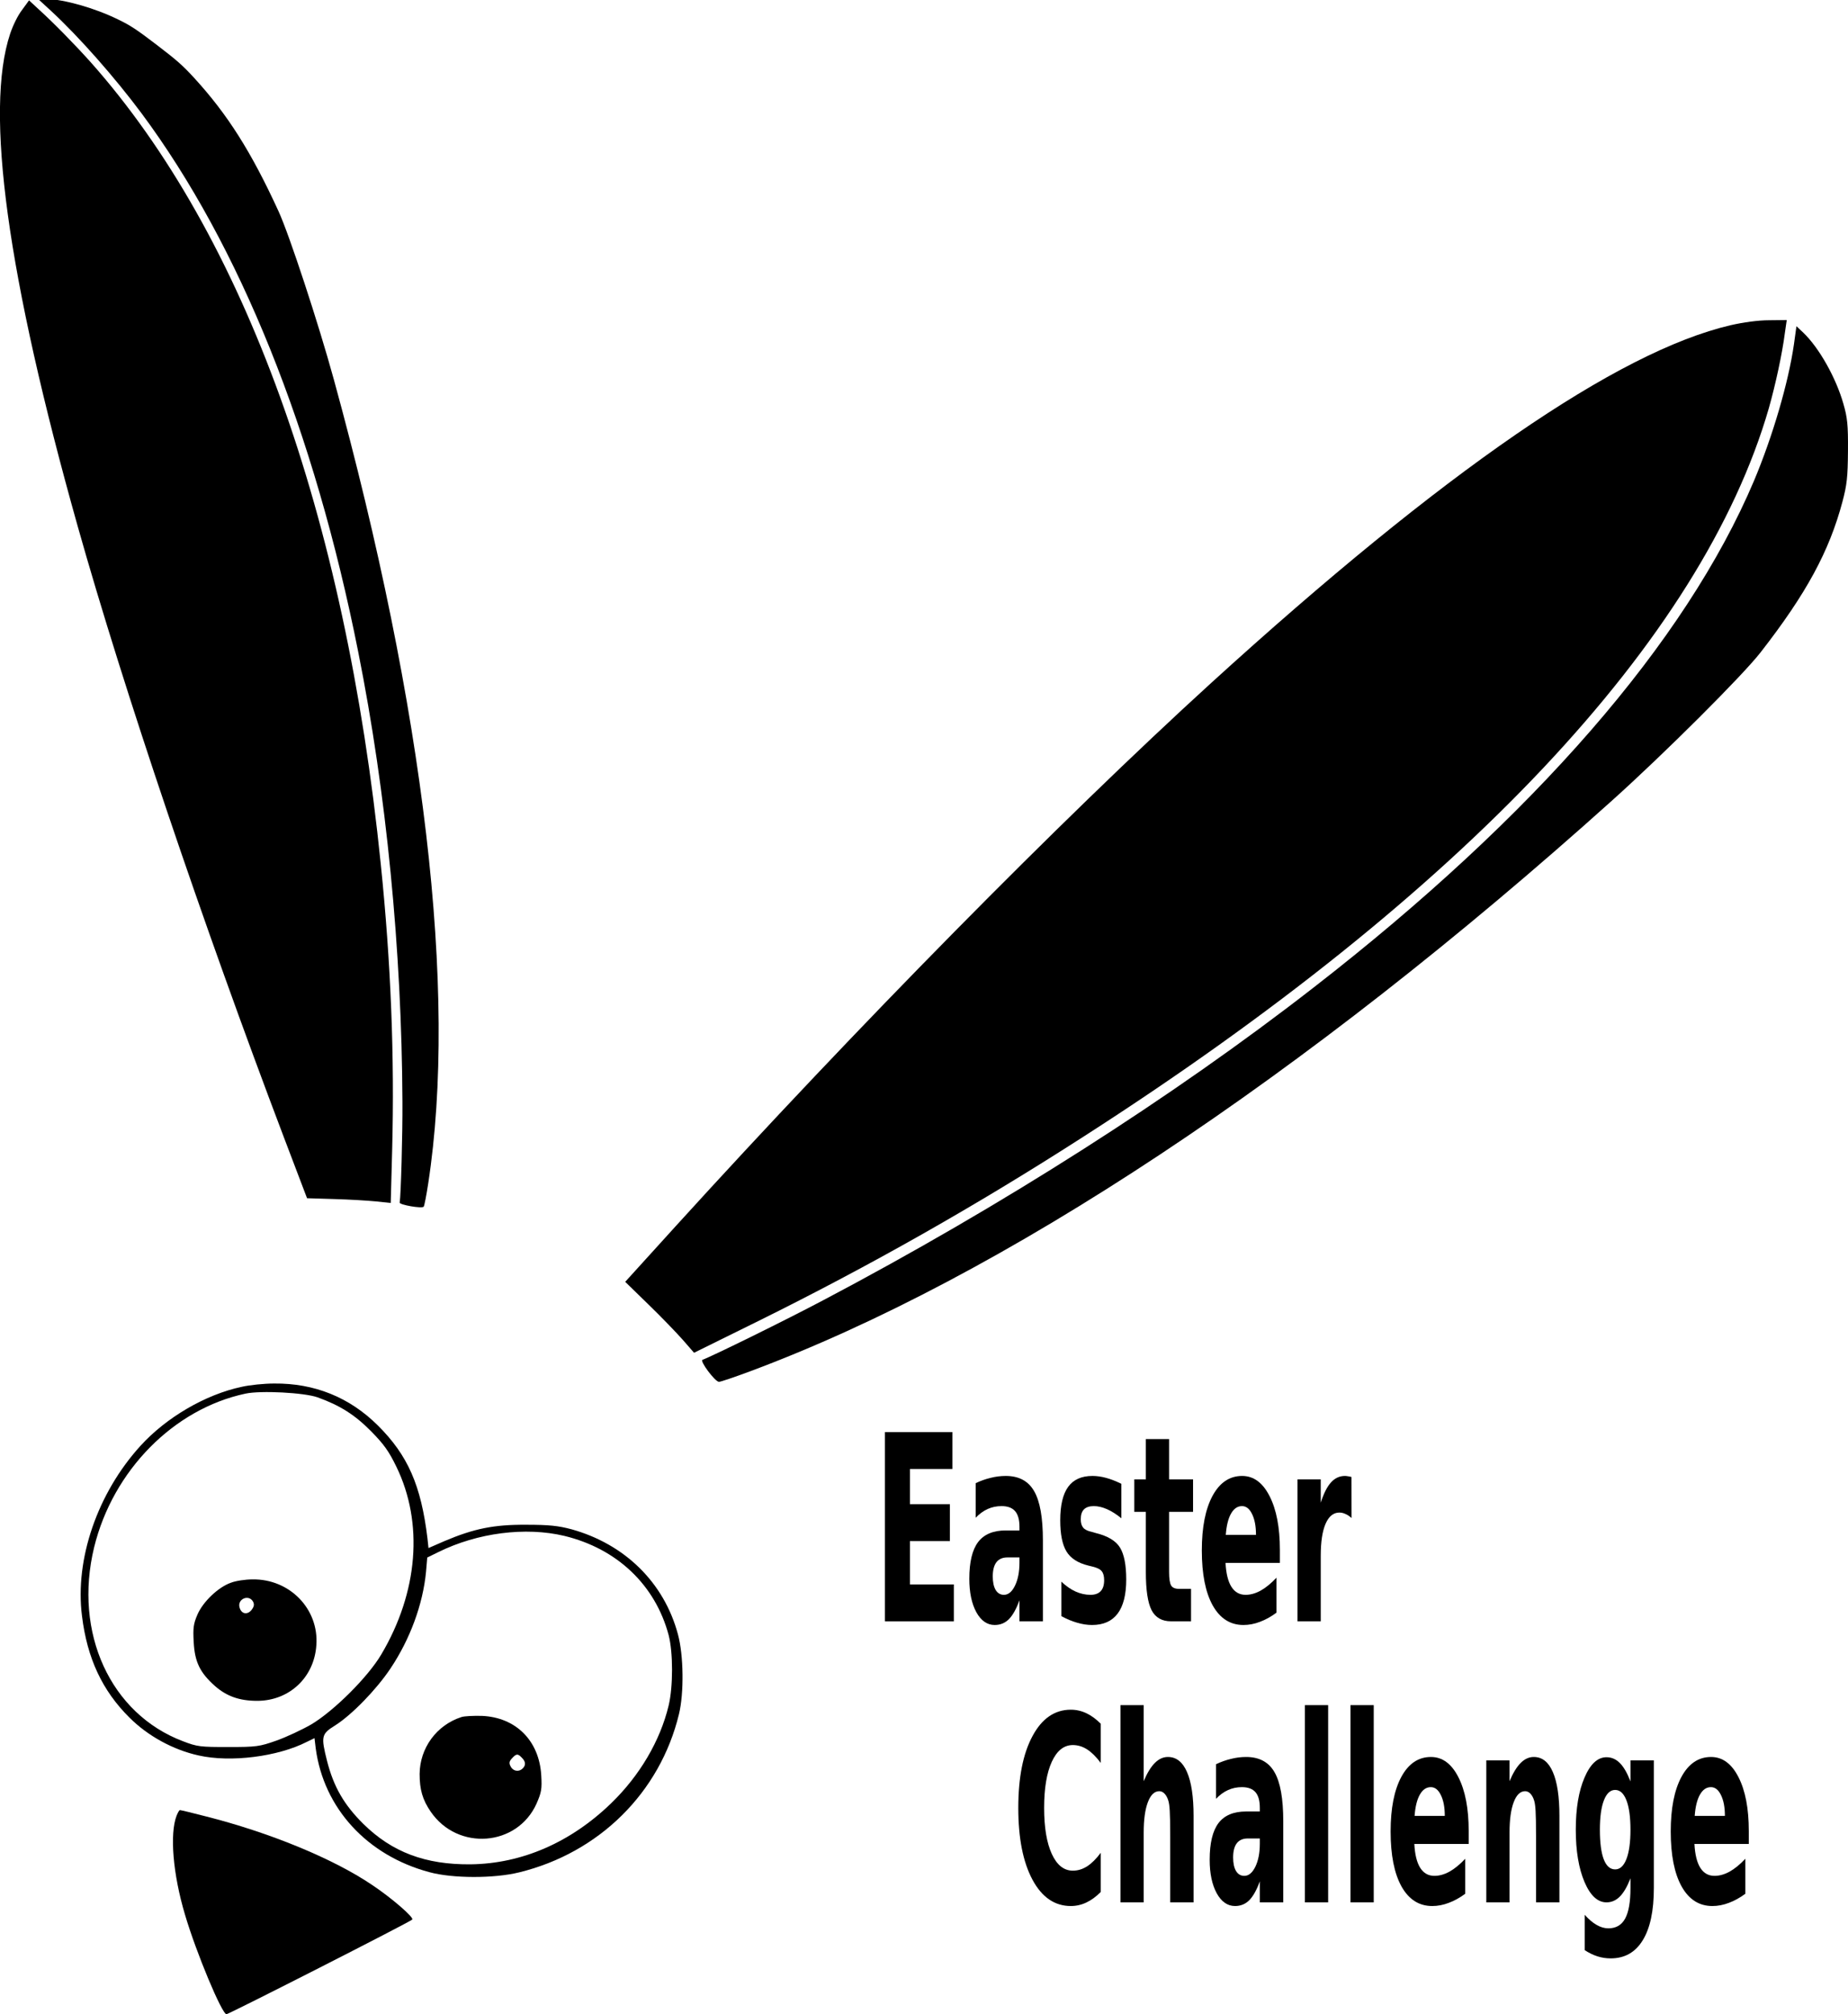 <?xml version="1.0" encoding="UTF-8" standalone="no"?>
<svg
   version="1.0"
   width="896.514pt"
   height="976.947pt"
   viewBox="0 0 896.514 976.947"
   preserveAspectRatio="xMidYMid meet"
   id="svg20"
   sodipodi:docname="easterrabbit.svg"
   inkscape:version="1.1.2 (0a00cf5339, 2022-02-04)"
   xmlns:inkscape="http://www.inkscape.org/namespaces/inkscape"
   xmlns:sodipodi="http://sodipodi.sourceforge.net/DTD/sodipodi-0.dtd"
   xmlns="http://www.w3.org/2000/svg"
   xmlns:svg="http://www.w3.org/2000/svg">
  <defs
     id="defs24" />
  <sodipodi:namedview
     id="namedview22"
     pagecolor="#ffffff"
     bordercolor="#666666"
     borderopacity="1.0"
     inkscape:pageshadow="2"
     inkscape:pageopacity="0.0"
     inkscape:pagecheckerboard="0"
     inkscape:document-units="pt"
     showgrid="false"
     inkscape:zoom="0.48370759"
     inkscape:cx="945.81936"
     inkscape:cy="848.65322"
     inkscape:window-width="1553"
     inkscape:window-height="1081"
     inkscape:window-x="2258"
     inkscape:window-y="52"
     inkscape:window-maximized="0"
     inkscape:current-layer="text3236" />
  <g
     transform="matrix(0.1,0,0,-0.1,8.771,1021.947)"
     fill="#000000"
     stroke="none"
     id="g18">
    <g
       id="g280"
       transform="translate(-496.709,-272.785)">
      <path
         d="M 8805,8915 C 8256,8787 7412,8206 6285,7180 5553,6513 4567,5513 3687,4545 l -245,-270 113,-110 c 62,-60 137,-138 167,-172 l 54,-62 310,153 c 542,268 1058,560 1579,895 1845,1184 3001,2413 3325,3533 32,113 65,264 78,366 l 9,62 -86,-1 c -52,0 -125,-10 -186,-24 z"
         id="path2" />
      <path
         d="M 9112,8823 C 9085,8635 9008,8374 8918,8160 8587,7379 7852,6533 6781,5702 6097,5170 5266,4641 4405,4187 c -183,-97 -547,-276 -588,-290 -15,-5 61,-107 80,-107 8,0 76,23 151,51 1221,455 2686,1425 4181,2768 254,228 634,607 721,719 222,285 333,490 397,730 22,83 26,119 27,247 1,127 -3,162 -22,228 -36,127 -118,272 -194,345 l -34,32 z"
         id="path4" />
    </g>
    <g
       id="g196"
       transform="matrix(-0.502,-0.664,0.664,-0.502,-2195.128,17780.581)">
      <path
         d="m 5840.174,7663.279 c 447.236,150.958 1134.79,836.163 2052.887,2046.182 596.315,786.63 1399.548,1965.986 2116.429,3107.602 l 199.586,318.426 -92.054,129.729 c -50.508,70.761 -111.605,162.751 -136.045,202.849 l -43.99,73.12 -252.538,-180.441 c -441.534,-316.068 -861.887,-660.439 -1286.313,-1055.523 -1503.007,-1396.357 -2444.728,-2845.785 -2708.671,-4166.663 -26.068,-133.267 -52.951,-311.35 -63.542,-431.644 l -7.332,-73.12 70.059,1.179 c 42.361,0 101.83,11.793 151.523,28.305 z"
         id="path2-6"
         style="stroke-width:0.98" />
      <path
         d="m 5590.08,7771.779 c 21.995,221.719 84.722,529.531 158.04,781.913 269.645,921.077 868.404,1918.811 1740.881,2898.856 557.212,627.417 1234.176,1251.296 1935.579,1786.723 149.079,114.398 445.607,325.502 479.007,342.013 12.22,5.897 -49.693,126.191 -65.171,126.191 -6.517,0 -61.913,-27.125 -123.01,-60.147 -994.673,-536.607 -2188.117,-1680.581 -3406.001,-3264.456 -206.918,-268.893 -516.48,-715.869 -587.354,-847.956 -180.85,-336.116 -271.274,-577.884 -323.411,-860.929 -17.922,-97.886 -21.181,-140.343 -21.995,-291.301 -0.815,-149.778 2.444,-191.056 17.922,-268.893 29.327,-149.778 96.127,-320.785 158.04,-406.878 l 27.698,-37.739 z"
         id="path4-7"
         style="stroke-width:0.98" />
    </g>
    <path
       d="M 1085,3493 C 910,3456 719,3345 593,3206 385,2977 275,2657 310,2382 c 25,-206 99,-363 230,-493 90,-90 213,-157 336,-184 155,-35 384,-6 525,66 l 37,18 6,-50 c 39,-290 249,-519 551,-600 113,-31 315,-31 436,-1 388,95 683,387 775,767 25,102 23,286 -5,388 -67,250 -257,437 -516,509 -64,17 -108,22 -220,22 -158,1 -254,-19 -396,-79 l -78,-34 -5,47 c -31,257 -95,403 -241,548 -137,136 -307,205 -503,203 -48,0 -118,-7 -157,-16 z m 368,-51 c 108,-39 180,-84 259,-164 62,-63 86,-96 123,-172 133,-273 106,-609 -73,-911 -65,-110 -229,-273 -339,-339 -45,-26 -122,-62 -170,-79 -82,-29 -97,-31 -233,-31 -135,0 -150,1 -220,28 -352,133 -532,526 -431,941 91,372 386,671 734,745 74,16 285,5 350,-18 z m 1197,-672 c 256,-62 441,-238 506,-481 22,-84 22,-251 0,-342 -41,-171 -140,-339 -278,-473 -197,-191 -434,-294 -683,-297 -219,-2 -381,59 -520,196 -94,93 -144,180 -176,305 -30,119 -28,131 38,172 81,51 200,173 269,276 96,143 158,313 173,469 l 6,70 55,27 c 189,93 421,123 610,78 z"
       id="path10" />
    <path
       d="m 1033,2543 c -61,-21 -136,-92 -163,-155 -19,-44 -22,-65 -18,-133 5,-97 31,-149 103,-213 57,-50 119,-72 205,-72 156,0 277,114 287,270 13,175 -129,322 -310,319 -34,0 -81,-7 -104,-16 z m 107,-92 c 7,-14 5,-24 -8,-41 -20,-24 -48,-19 -57,11 -14,42 44,68 65,30 z"
       id="path12" />
    <path
       d="m 2150,1891 c -120,-39 -201,-150 -202,-276 0,-75 14,-125 54,-183 131,-191 419,-169 513,39 24,55 27,71 23,138 -10,168 -123,281 -288,288 -41,1 -86,-1 -100,-6 z m 294,-197 c 19,-19 20,-36 4,-52 -18,-18 -46,-14 -58,9 -9,16 -8,25 6,40 21,23 28,24 48,3 z"
       id="path14" />
    <path
       d="m 769,1413 c -34,-88 -18,-284 41,-481 54,-183 179,-482 201,-482 11,0 888,446 901,459 11,9 -101,106 -196,169 -190,128 -498,254 -807,332 -65,17 -120,30 -124,30 -3,0 -10,-12 -16,-27 z"
       id="path16" />
    <g
       aria-label="Easter
   Challenge"
       transform="scale(0.716,-1.397)"
       id="text3236"
       style="font-weight:bold;font-size:901.211px;line-height:1;font-family:LKLUG;-inkscape-font-specification:'LKLUG Bold';stroke-width:7.945">
      <path
         d="m 5873.493,-2343.227 h 457.206 v 128.053 h -287.789 v 122.332 h 270.627 v 128.053 h -270.627 v 150.495 h 297.47 v 128.053 h -466.887 z"
         id="path78986" />
      <path
         d="m 6702.977,-1908.023 q -49.285,0 -74.368,16.722 -24.642,16.722 -24.642,49.285 0,29.923 19.802,47.085 20.242,16.722 55.886,16.722 44.444,0 74.808,-31.683 30.363,-32.123 30.363,-80.088 v -18.042 z m 240.704,-59.406 v 281.188 h -158.856 v -73.047 q -31.683,44.885 -71.287,65.567 -39.604,20.242 -96.37,20.242 -76.568,0 -124.533,-44.444 -47.525,-44.885 -47.525,-116.172 0,-86.689 59.406,-127.173 59.846,-40.484 187.459,-40.484 h 92.849 v -12.321 q 0,-37.404 -29.483,-54.566 -29.483,-17.602 -91.969,-17.602 -50.605,0 -94.169,10.121 -43.564,10.121 -80.968,30.363 v -120.132 q 50.605,-12.321 101.65,-18.482 51.045,-6.601 102.09,-6.601 133.333,0 192.299,52.805 59.406,52.365 59.406,170.737 z"
         id="path78988" />
      <path
         d="m 7475.255,-2163.689 v 119.692 q -50.605,-21.122 -97.69,-31.683 -47.085,-10.561 -88.889,-10.561 -44.885,0 -66.887,11.441 -21.562,11.001 -21.562,34.324 0,18.922 16.282,29.043 16.722,10.121 59.406,14.961 l 27.723,3.96 q 121.012,15.402 162.816,50.605 41.804,35.204 41.804,110.451 0,78.768 -58.086,118.372 -58.086,39.604 -173.377,39.604 -48.845,0 -101.21,-7.921 -51.925,-7.481 -106.931,-22.882 v -119.692 q 47.085,22.882 96.37,34.324 49.725,11.441 100.77,11.441 46.205,0 69.527,-12.761 23.322,-12.761 23.322,-37.844 0,-21.122 -16.282,-31.243 -15.842,-10.561 -63.806,-16.282 l -27.723,-3.52 q -105.171,-13.201 -147.415,-48.845 -42.244,-35.644 -42.244,-108.251 0,-78.328 53.685,-116.172 53.685,-37.844 164.577,-37.844 43.564,0 91.529,6.601 47.965,6.601 104.29,20.682 z"
         id="path78990" />
      <path
         d="m 7798.688,-2319.024 v 139.934 h 162.376 v 112.651 h -162.376 v 209.021 q 0,34.323 13.641,46.645 13.641,11.881 54.125,11.881 h 80.968 v 112.651 h -135.094 q -93.29,0 -132.453,-38.724 -38.724,-39.164 -38.724,-132.453 v -209.021 h -78.328 v -112.651 h 78.328 v -139.934 z"
         id="path78992" />
      <path
         d="m 8549.404,-1933.985 v 44.885 h -368.317 q 5.721,55.446 40.044,83.168 34.324,27.723 95.93,27.723 49.725,0 101.65,-14.521 52.365,-14.961 107.371,-44.885 v 121.452 q -55.886,21.122 -111.771,31.683 -55.886,11.001 -111.771,11.001 -133.774,0 -208.141,-67.767 -73.927,-68.207 -73.927,-190.979 0,-120.572 72.607,-189.659 73.047,-69.087 200.66,-69.087 116.172,0 185.699,69.967 69.967,69.967 69.967,187.019 z m -161.936,-52.365 q 0,-44.885 -26.403,-72.167 -25.963,-27.723 -68.207,-27.723 -45.765,0 -74.368,25.963 -28.603,25.523 -35.644,73.927 z"
         id="path78994" />
      <path
         d="m 9034.773,-2044.877 q -20.682,-9.681 -41.364,-14.081 -20.242,-4.84 -40.924,-4.84 -60.726,0 -93.729,39.164 -32.563,38.724 -32.563,111.331 v 227.063 h -157.536 v -492.85 h 157.536 v 80.968 q 30.363,-48.405 69.527,-70.407 39.604,-22.442 94.609,-22.442 7.921,0 17.162,0.88 9.241,0.44 26.843,2.64 z"
         id="path78996" />
      <path
         d="m 7335.761,-746.584 q -46.645,24.202 -97.25,36.524 -50.605,12.321 -105.611,12.321 -164.137,0 -260.066,-91.529 -95.93,-91.969 -95.93,-249.065 0,-157.536 95.93,-249.065 95.93,-91.969 260.066,-91.969 55.006,0 105.611,12.321 50.605,12.321 97.25,36.524 v 135.974 q -47.085,-32.123 -92.849,-47.085 -45.765,-14.961 -96.37,-14.961 -90.649,0 -142.574,58.086 -51.925,58.086 -51.925,160.176 0,101.65 51.925,159.736 51.925,58.086 142.574,58.086 50.605,0 96.37,-14.962 45.765,-14.962 92.849,-47.085 z"
         id="path78998" />
      <path
         d="m 7964.585,-1010.611 v 300.11 h -158.416 v -48.845 -179.978 q 0,-64.687 -3.08,-88.889 -2.64,-24.202 -9.681,-35.644 -9.241,-15.402 -25.083,-23.762 -15.842,-8.801 -36.084,-8.801 -49.285,0 -77.448,38.284 -28.163,37.844 -28.163,105.171 v 242.464 h -157.536 v -684.709 h 157.536 v 264.027 q 35.644,-43.124 75.688,-63.366 40.044,-20.682 88.449,-20.682 85.369,0 129.373,52.365 44.444,52.365 44.444,152.255 z"
         id="path79000" />
      <path
         d="m 8331.582,-932.283 q -49.285,0 -74.368,16.722 -24.642,16.722 -24.642,49.285 0,29.923 19.802,47.085 20.242,16.722 55.886,16.722 44.444,0 74.808,-31.683 30.363,-32.123 30.363,-80.088 v -18.042 z m 240.704,-59.406 v 281.188 h -158.856 v -73.047 q -31.683,44.885 -71.287,65.567 -39.604,20.242 -96.37,20.242 -76.568,0 -124.533,-44.444 -47.525,-44.885 -47.525,-116.172 0,-86.689 59.406,-127.173 59.846,-40.484 187.459,-40.484 h 92.849 v -12.321 q 0,-37.404 -29.483,-54.566 -29.483,-17.602 -91.969,-17.602 -50.605,0 -94.169,10.121 -43.564,10.121 -80.968,30.363 v -120.132 q 50.605,-12.321 101.65,-18.482 51.045,-6.601 102.09,-6.601 133.333,0 192.299,52.805 59.406,52.365 59.406,170.737 z"
         id="path79002" />
      <path
         d="m 8718.821,-1395.21 h 157.536 v 684.709 h -157.536 z"
         id="path79004" />
      <path
         d="m 9027.732,-1395.21 h 157.536 v 684.709 h -157.536 z"
         id="path79006" />
      <path
         d="m 9828.613,-958.246 v 44.885 h -368.317 q 5.721,55.446 40.044,83.168 34.324,27.723 95.93,27.723 49.725,0 101.65,-14.521 52.365,-14.962 107.371,-44.885 v 121.452 q -55.886,21.122 -111.771,31.683 -55.886,11.001 -111.771,11.001 -133.774,0 -208.141,-67.767 -73.927,-68.207 -73.927,-190.979 0,-120.572 72.607,-189.659 73.047,-69.087 200.66,-69.087 116.172,0 185.699,69.967 69.967,69.967 69.967,187.019 z m -161.936,-52.365 q 0,-44.885 -26.403,-72.167 -25.963,-27.723 -68.207,-27.723 -45.765,0 -74.368,25.963 -28.603,25.523 -35.644,73.927 z"
         id="path79008" />
      <path
         d="m 10443.355,-1010.611 v 300.11 h -158.416 v -48.845 -180.858 q 0,-63.806 -3.08,-88.009 -2.641,-24.202 -9.681,-35.644 -9.241,-15.402 -25.083,-23.762 -15.841,-8.801 -36.084,-8.801 -49.285,0 -77.447,38.284 -28.163,37.844 -28.163,105.171 v 242.464 h -157.536 v -492.85 h 157.536 v 72.167 q 35.643,-43.124 75.687,-63.366 40.044,-20.682 88.449,-20.682 85.369,0 129.373,52.365 44.445,52.365 44.445,152.255 z"
         id="path79010" />
      <path
         d="m 10924.764,-794.109 q -32.564,43.124 -71.728,63.366 -39.163,20.242 -90.649,20.242 -90.209,0 -149.175,-70.847 -58.966,-71.287 -58.966,-181.298 0,-110.451 58.966,-180.858 58.966,-70.847 149.175,-70.847 51.486,0 90.649,20.242 39.164,20.242 71.728,63.806 v -73.047 h 158.416 v 443.125 q 0,118.812 -75.248,181.298 -74.807,62.926 -217.382,62.926 -46.205,0 -89.329,-7.041 -43.124,-7.041 -86.689,-21.562 v -122.772 q 41.365,23.762 80.969,35.204 39.604,11.881 79.648,11.881 77.447,0 113.531,-33.883 36.084,-33.883 36.084,-106.051 z m -103.851,-306.711 q -48.845,0 -76.127,36.084 -27.283,36.084 -27.283,102.09 0,67.767 26.402,102.97 26.403,34.764 77.008,34.764 49.285,0 76.568,-36.084 27.283,-36.084 27.283,-101.65 0,-66.007 -27.283,-102.09 -27.283,-36.084 -76.568,-36.084 z"
         id="path79012" />
      <path
         d="m 11726.525,-958.246 v 44.885 h -368.318 q 5.721,55.446 40.044,83.168 34.324,27.723 95.93,27.723 49.725,0 101.65,-14.521 52.366,-14.962 107.371,-44.885 v 121.452 q -55.885,21.122 -111.771,31.683 -55.886,11.001 -111.771,11.001 -133.774,0 -208.141,-67.767 -73.928,-68.207 -73.928,-190.979 0,-120.572 72.607,-189.659 73.048,-69.087 200.661,-69.087 116.171,0 185.698,69.967 69.968,69.967 69.968,187.019 z m -161.937,-52.365 q 0,-44.885 -26.403,-72.167 -25.962,-27.723 -68.206,-27.723 -45.765,0 -74.368,25.963 -28.603,25.523 -35.644,73.927 z"
         id="path79014" />
    </g>
  </g>
</svg>

